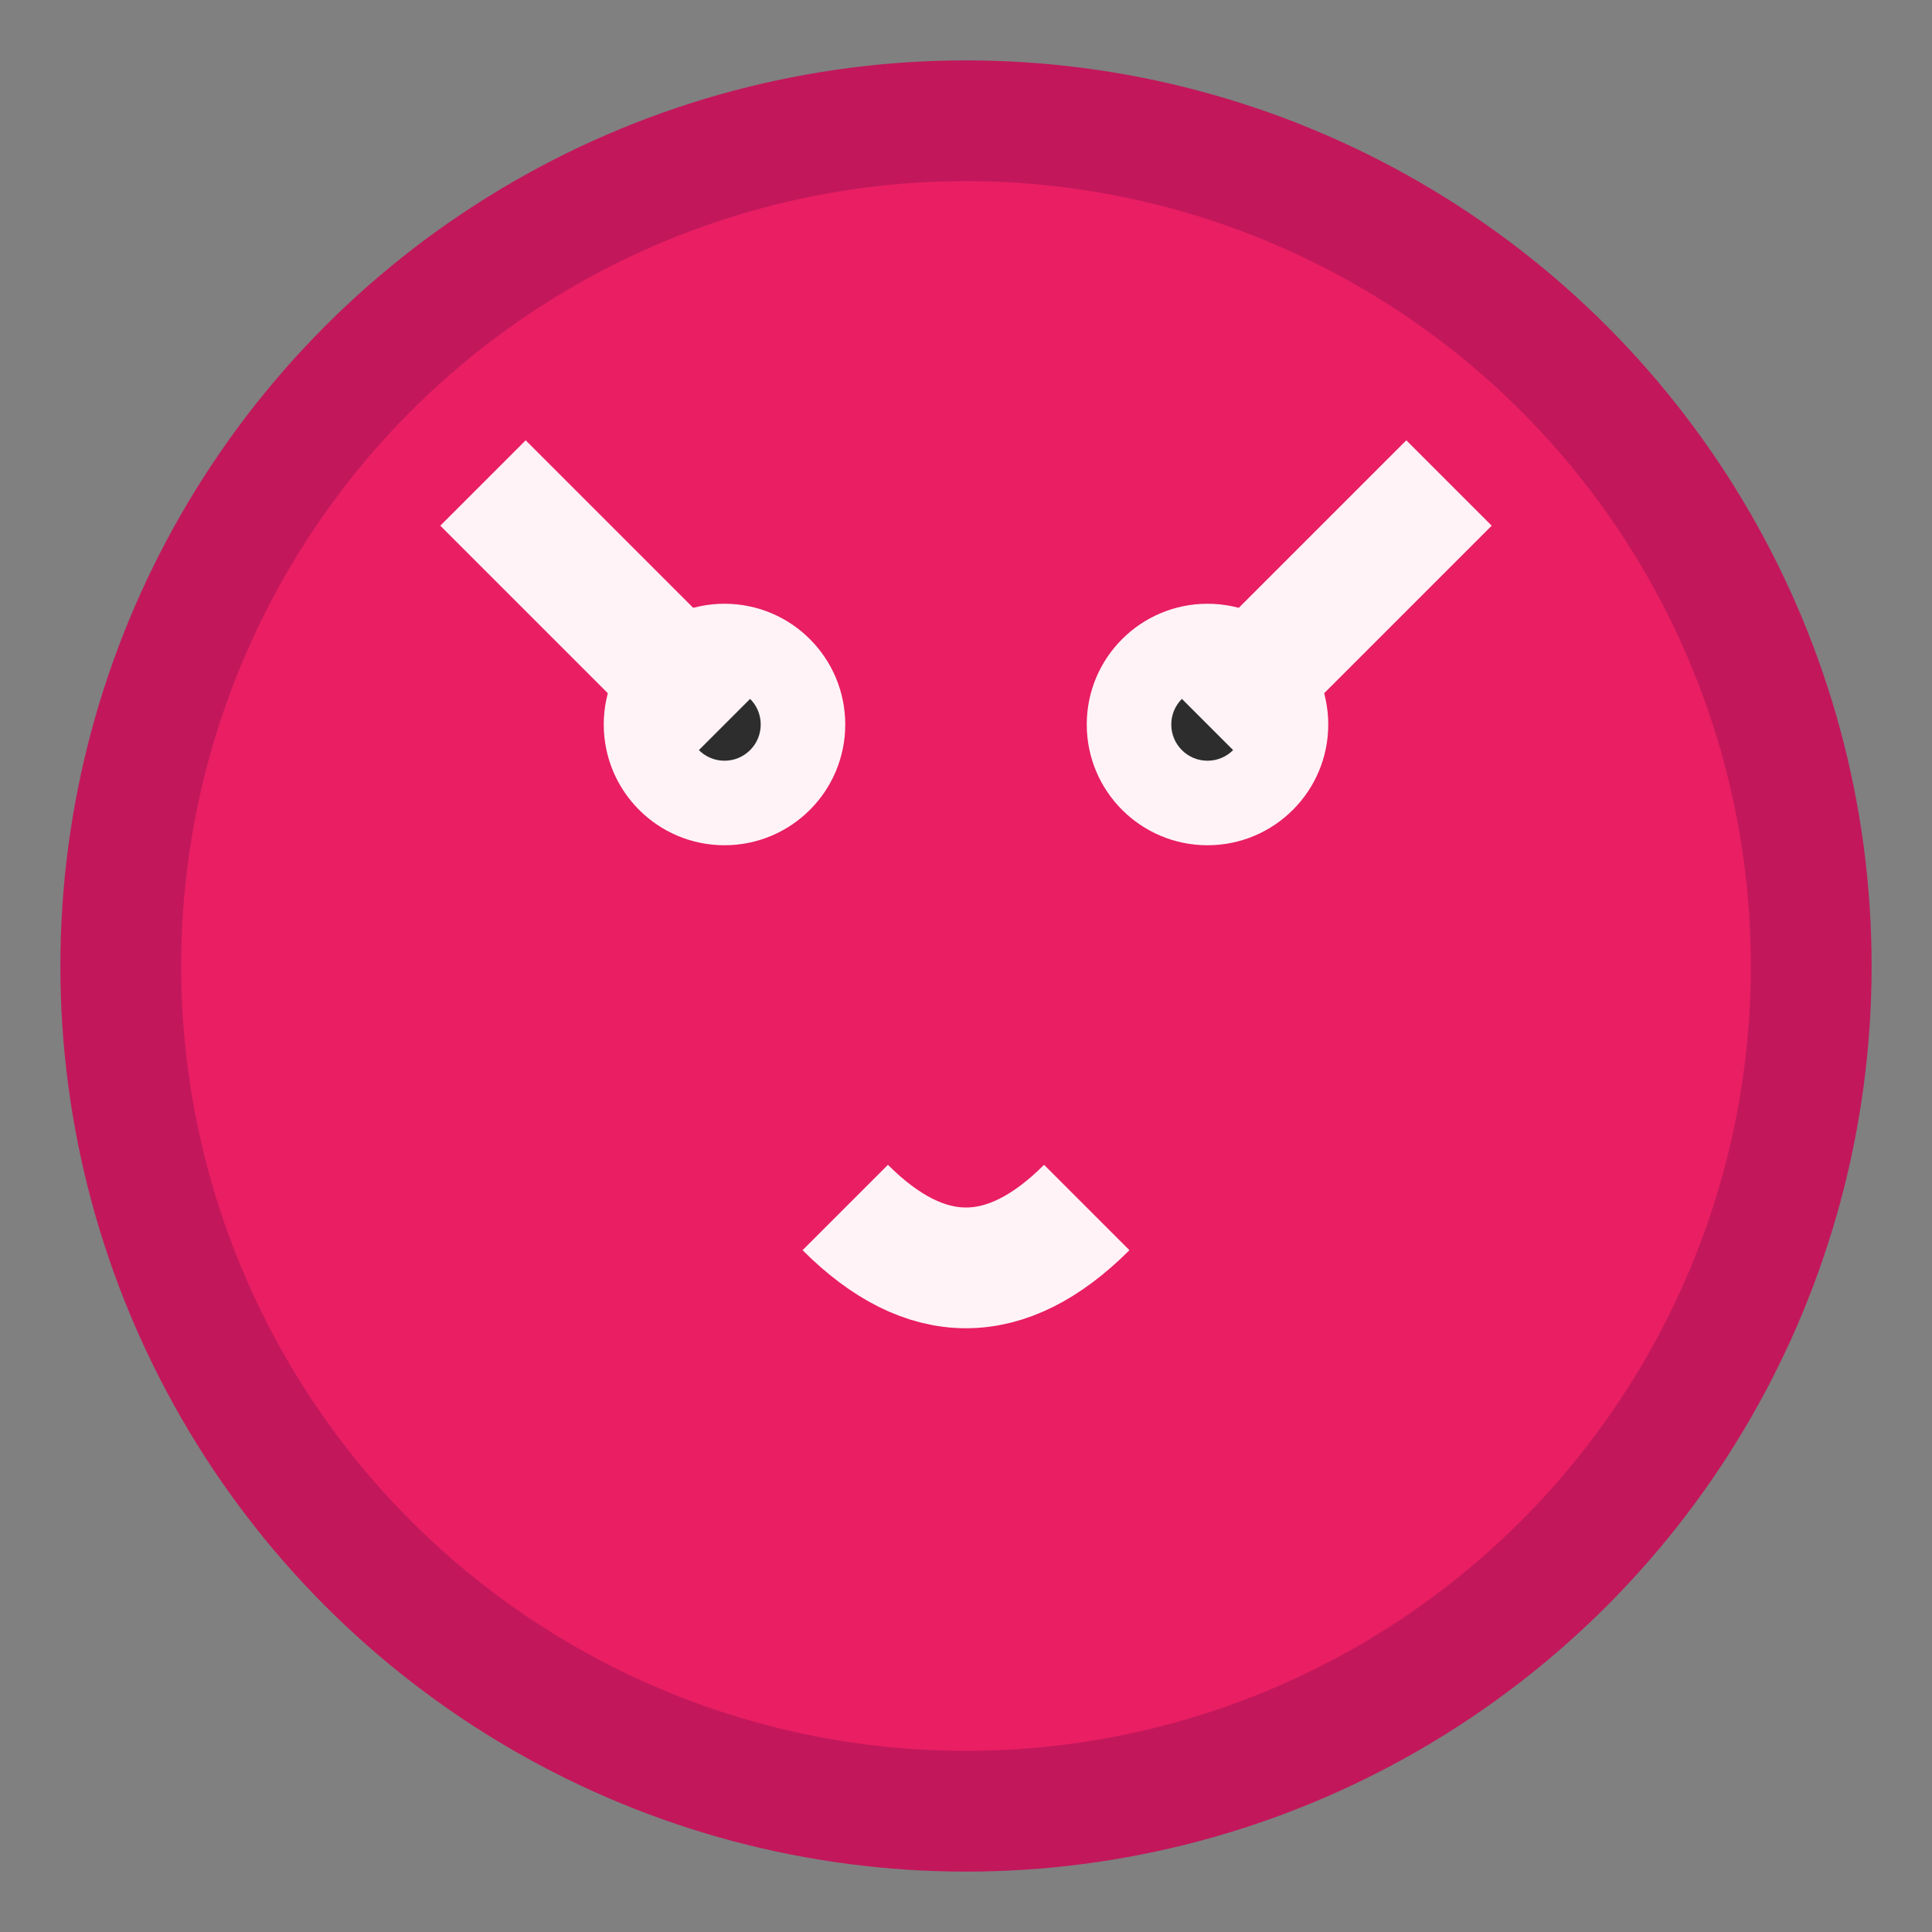<svg width="16" height="16" viewBox="0 0 16 16" fill="none" xmlns="http://www.w3.org/2000/svg">
  <rect x="0" y="0" width="16" height="16" fill="#808080" stroke="none"/>
  <circle cx="8" cy="8" r="7" fill="#E91E63" stroke="#C2185B" stroke-width="1"/>
  <circle cx="6" cy="6" r="1" fill="#FFF3F7"/>
  <circle cx="10" cy="6" r="1" fill="#FFF3F7"/>
  <circle cx="6" cy="6" r="0.3" fill="#2D2D2D"/>
  <circle cx="10" cy="6" r="0.3" fill="#2D2D2D"/>
  <path d="M7 10Q8 11 9 10" stroke="#FFF3F7" stroke-width="1" fill="none"/>
  <path d="M4 4L6 6" stroke="#FFF3F7" stroke-width="1" fill="none"/>
  <path d="M12 4L10 6" stroke="#FFF3F7" stroke-width="1" fill="none"/>
</svg> 